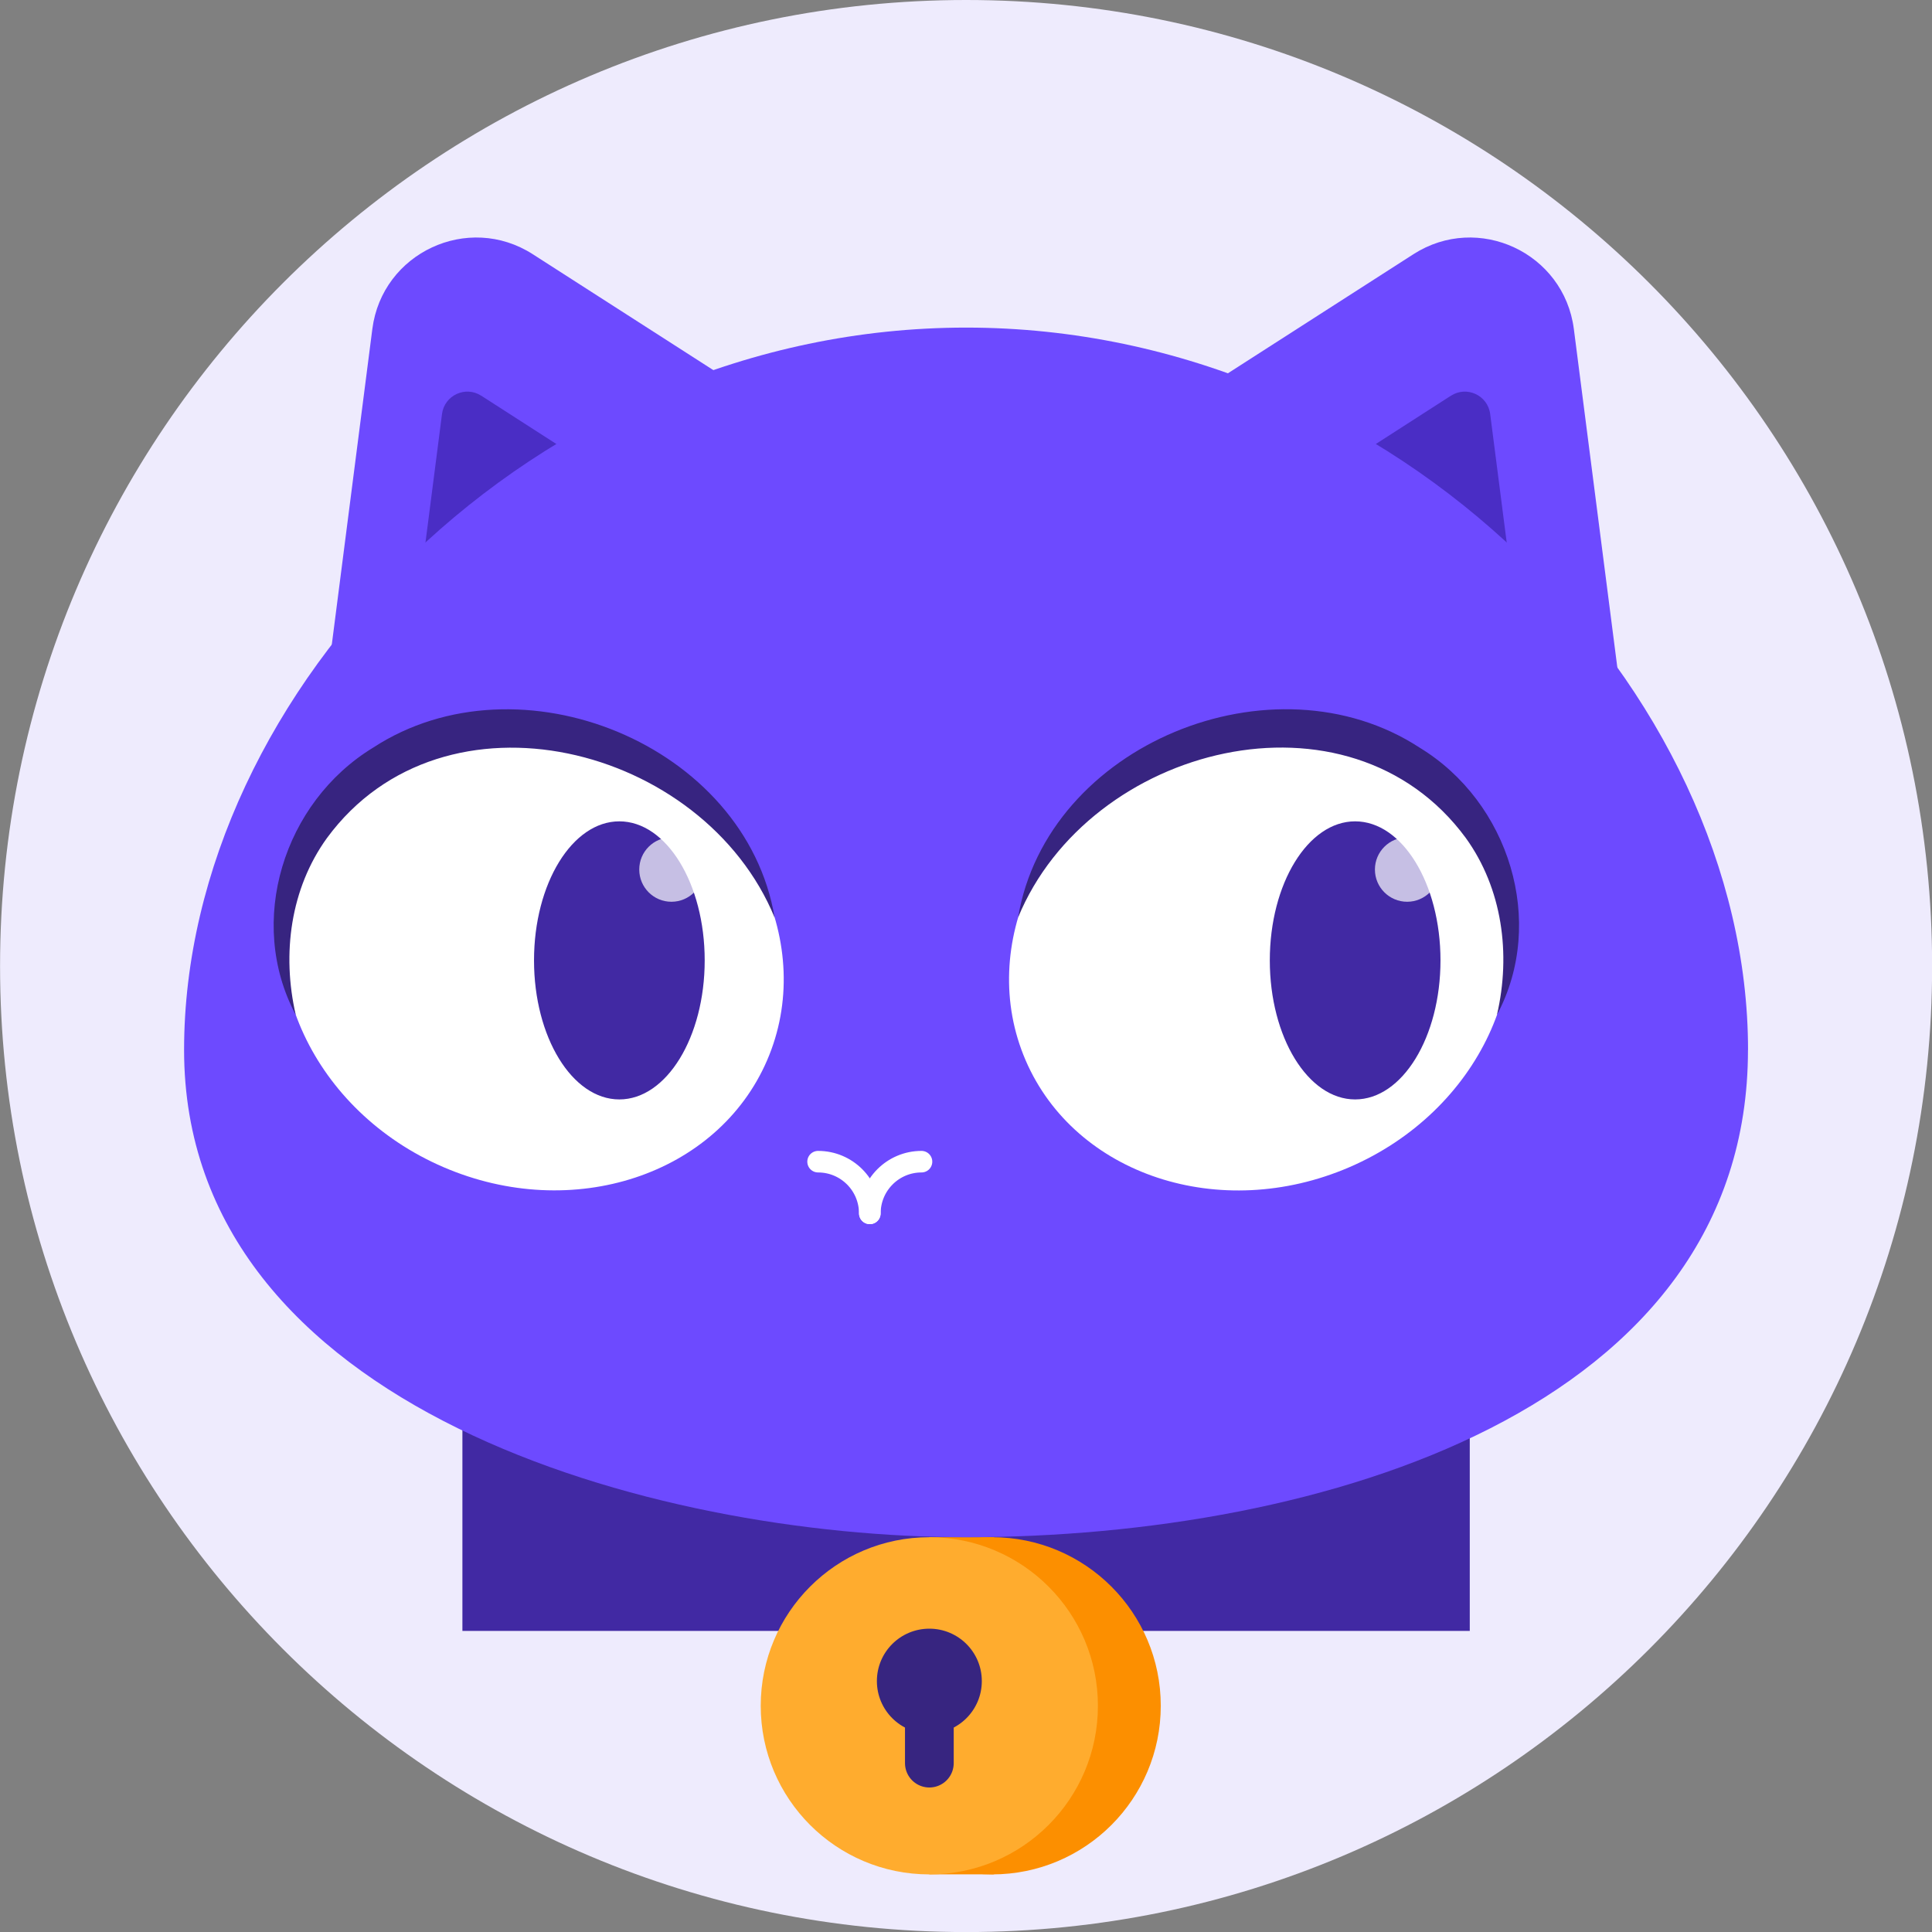 <svg width="32" height="32" viewBox="0 0 32 32" fill="none" xmlns="http://www.w3.org/2000/svg">
    <rect x="0" y="0" width="32" height="32" fill="#808080" stroke="none"/>
    <g clip-path="url(#clip0_13784_3364)">
        <path
            d="M16.002 32.001C24.839 32.001 32.002 24.838 32.002 16.001C32.002 7.164 24.839 0 16.002 0C7.165 0 0.001 7.164 0.001 16.001C0.001 24.838 7.165 32.001 16.002 32.001Z"
            fill="#EEEBFD"
        />
        <path
            d="M20.316 6.197L23.41 4.211C24.482 3.522 25.905 4.186 26.068 5.45L26.817 11.28L20.315 6.197H20.316Z"
            fill="#6D4AFF"
        />
        <path
            d="M11.919 6.197L8.825 4.211C7.753 3.522 6.329 4.186 6.167 5.45L5.418 11.28L11.92 6.197H11.919Z"
            fill="#6D4AFF"
        />
        <path
            d="M7.971 6.554L9.473 7.52L7.024 9.166L7.321 6.857C7.361 6.547 7.709 6.386 7.97 6.554H7.971Z"
            fill="#4A2DC5"
        />
        <path
            d="M24.032 6.554L22.53 7.52L24.979 9.166L24.682 6.857C24.642 6.547 24.294 6.386 24.033 6.554H24.032Z"
            fill="#4A2DC5"
        />
        <path d="M24.344 22.645H7.659V27.013H24.344V22.645Z" fill="#4129A3" />
        <path
            d="M16.434 31.046C17.976 31.046 19.226 29.796 19.226 28.253C19.226 26.711 17.976 25.461 16.434 25.461C14.892 25.461 13.641 26.711 13.641 28.253C13.641 29.796 14.892 31.046 16.434 31.046Z"
            fill="#FC8F00"
        />
        <path d="M15.393 31.045H16.463V25.461H15.393V31.045Z" fill="#FC8F00" />
        <path
            d="M15.393 31.046C16.935 31.046 18.185 29.796 18.185 28.253C18.185 26.711 16.935 25.461 15.393 25.461C13.851 25.461 12.6 26.711 12.6 28.253C12.6 29.796 13.851 31.046 15.393 31.046Z"
            fill="#FFAC2E"
        />
        <path
            d="M15.393 28.713C15.873 28.713 16.262 28.324 16.262 27.844C16.262 27.364 15.873 26.976 15.393 26.976C14.913 26.976 14.524 27.364 14.524 27.844C14.524 28.324 14.913 28.713 15.393 28.713Z"
            fill="#372580"
        />
        <path
            d="M15.393 29.203V27.844"
            stroke="#372580"
            stroke-width="0.807"
            stroke-miterlimit="10"
            stroke-linecap="round"
        />
        <path
            d="M28.952 17.39C28.952 23.34 21.891 25.461 16 25.461C10.823 25.461 3.049 23.34 3.049 17.39C3.049 11.44 8.848 5.426 16.002 5.426C23.156 5.426 28.953 11.44 28.953 17.39H28.952Z"
            fill="#6D4AFF"
        />
        <path
            d="M13.55 19.241C14.024 19.241 14.406 19.625 14.406 20.097"
            stroke="white"
            stroke-width="0.357"
            stroke-miterlimit="10"
            stroke-linecap="round"
        />
        <path
            d="M15.263 19.241C14.79 19.241 14.408 19.625 14.408 20.097"
            stroke="white"
            stroke-width="0.357"
            stroke-miterlimit="10"
            stroke-linecap="round"
        />
        <path
            d="M22.351 19.332C24.492 18.408 25.564 16.119 24.744 14.218C23.924 12.317 21.523 11.525 19.382 12.449C17.24 13.372 16.169 15.662 16.988 17.563C17.808 19.463 20.209 20.256 22.351 19.332Z"
            fill="white"
        />
        <path
            d="M12.706 17.561C13.525 15.661 12.454 13.371 10.312 12.447C8.171 11.524 5.77 12.316 4.95 14.217C4.13 16.117 5.202 18.407 7.344 19.331C9.485 20.254 11.886 19.462 12.706 17.561Z"
            fill="white"
        />
        <path
            d="M22.445 18.21C23.226 18.21 23.859 17.179 23.859 15.907C23.859 14.635 23.226 13.604 22.445 13.604C21.665 13.604 21.032 14.635 21.032 15.907C21.032 17.179 21.665 18.21 22.445 18.21Z"
            fill="#4129A3"
        />
        <path
            d="M12.831 15.2C11.655 12.34 7.35 11.248 5.415 13.881C4.812 14.716 4.665 15.797 4.899 16.811C4.076 15.268 4.698 13.286 6.179 12.384C8.6 10.803 12.351 12.329 12.831 15.201V15.2Z"
            fill="#372480"
        />
        <path
            d="M16.862 15.2C17.342 12.327 21.093 10.803 23.513 12.383C24.995 13.284 25.617 15.268 24.794 16.81C25.029 15.797 24.881 14.715 24.278 13.879C22.343 11.246 18.038 12.339 16.862 15.198V15.2Z"
            fill="#372480"
        />
        <path
            opacity="0.7"
            d="M23.307 14.936C23.601 14.936 23.84 14.697 23.84 14.402C23.84 14.108 23.601 13.869 23.307 13.869C23.012 13.869 22.773 14.108 22.773 14.402C22.773 14.697 23.012 14.936 23.307 14.936Z"
            fill="white"
        />
        <path
            d="M10.258 18.21C11.039 18.21 11.672 17.179 11.672 15.907C11.672 14.635 11.039 13.604 10.258 13.604C9.478 13.604 8.845 14.635 8.845 15.907C8.845 17.179 9.478 18.21 10.258 18.21Z"
            fill="#4129A3"
        />
        <path
            opacity="0.7"
            d="M11.121 14.936C11.416 14.936 11.655 14.697 11.655 14.402C11.655 14.108 11.416 13.869 11.121 13.869C10.826 13.869 10.588 14.108 10.588 14.402C10.588 14.697 10.826 14.936 11.121 14.936Z"
            fill="white"
        />
    </g>
    <defs>
        <clipPath id="clip0_13784_3364">
            <rect width="32" height="32" fill="white" />
        </clipPath>
    </defs>
</svg>

